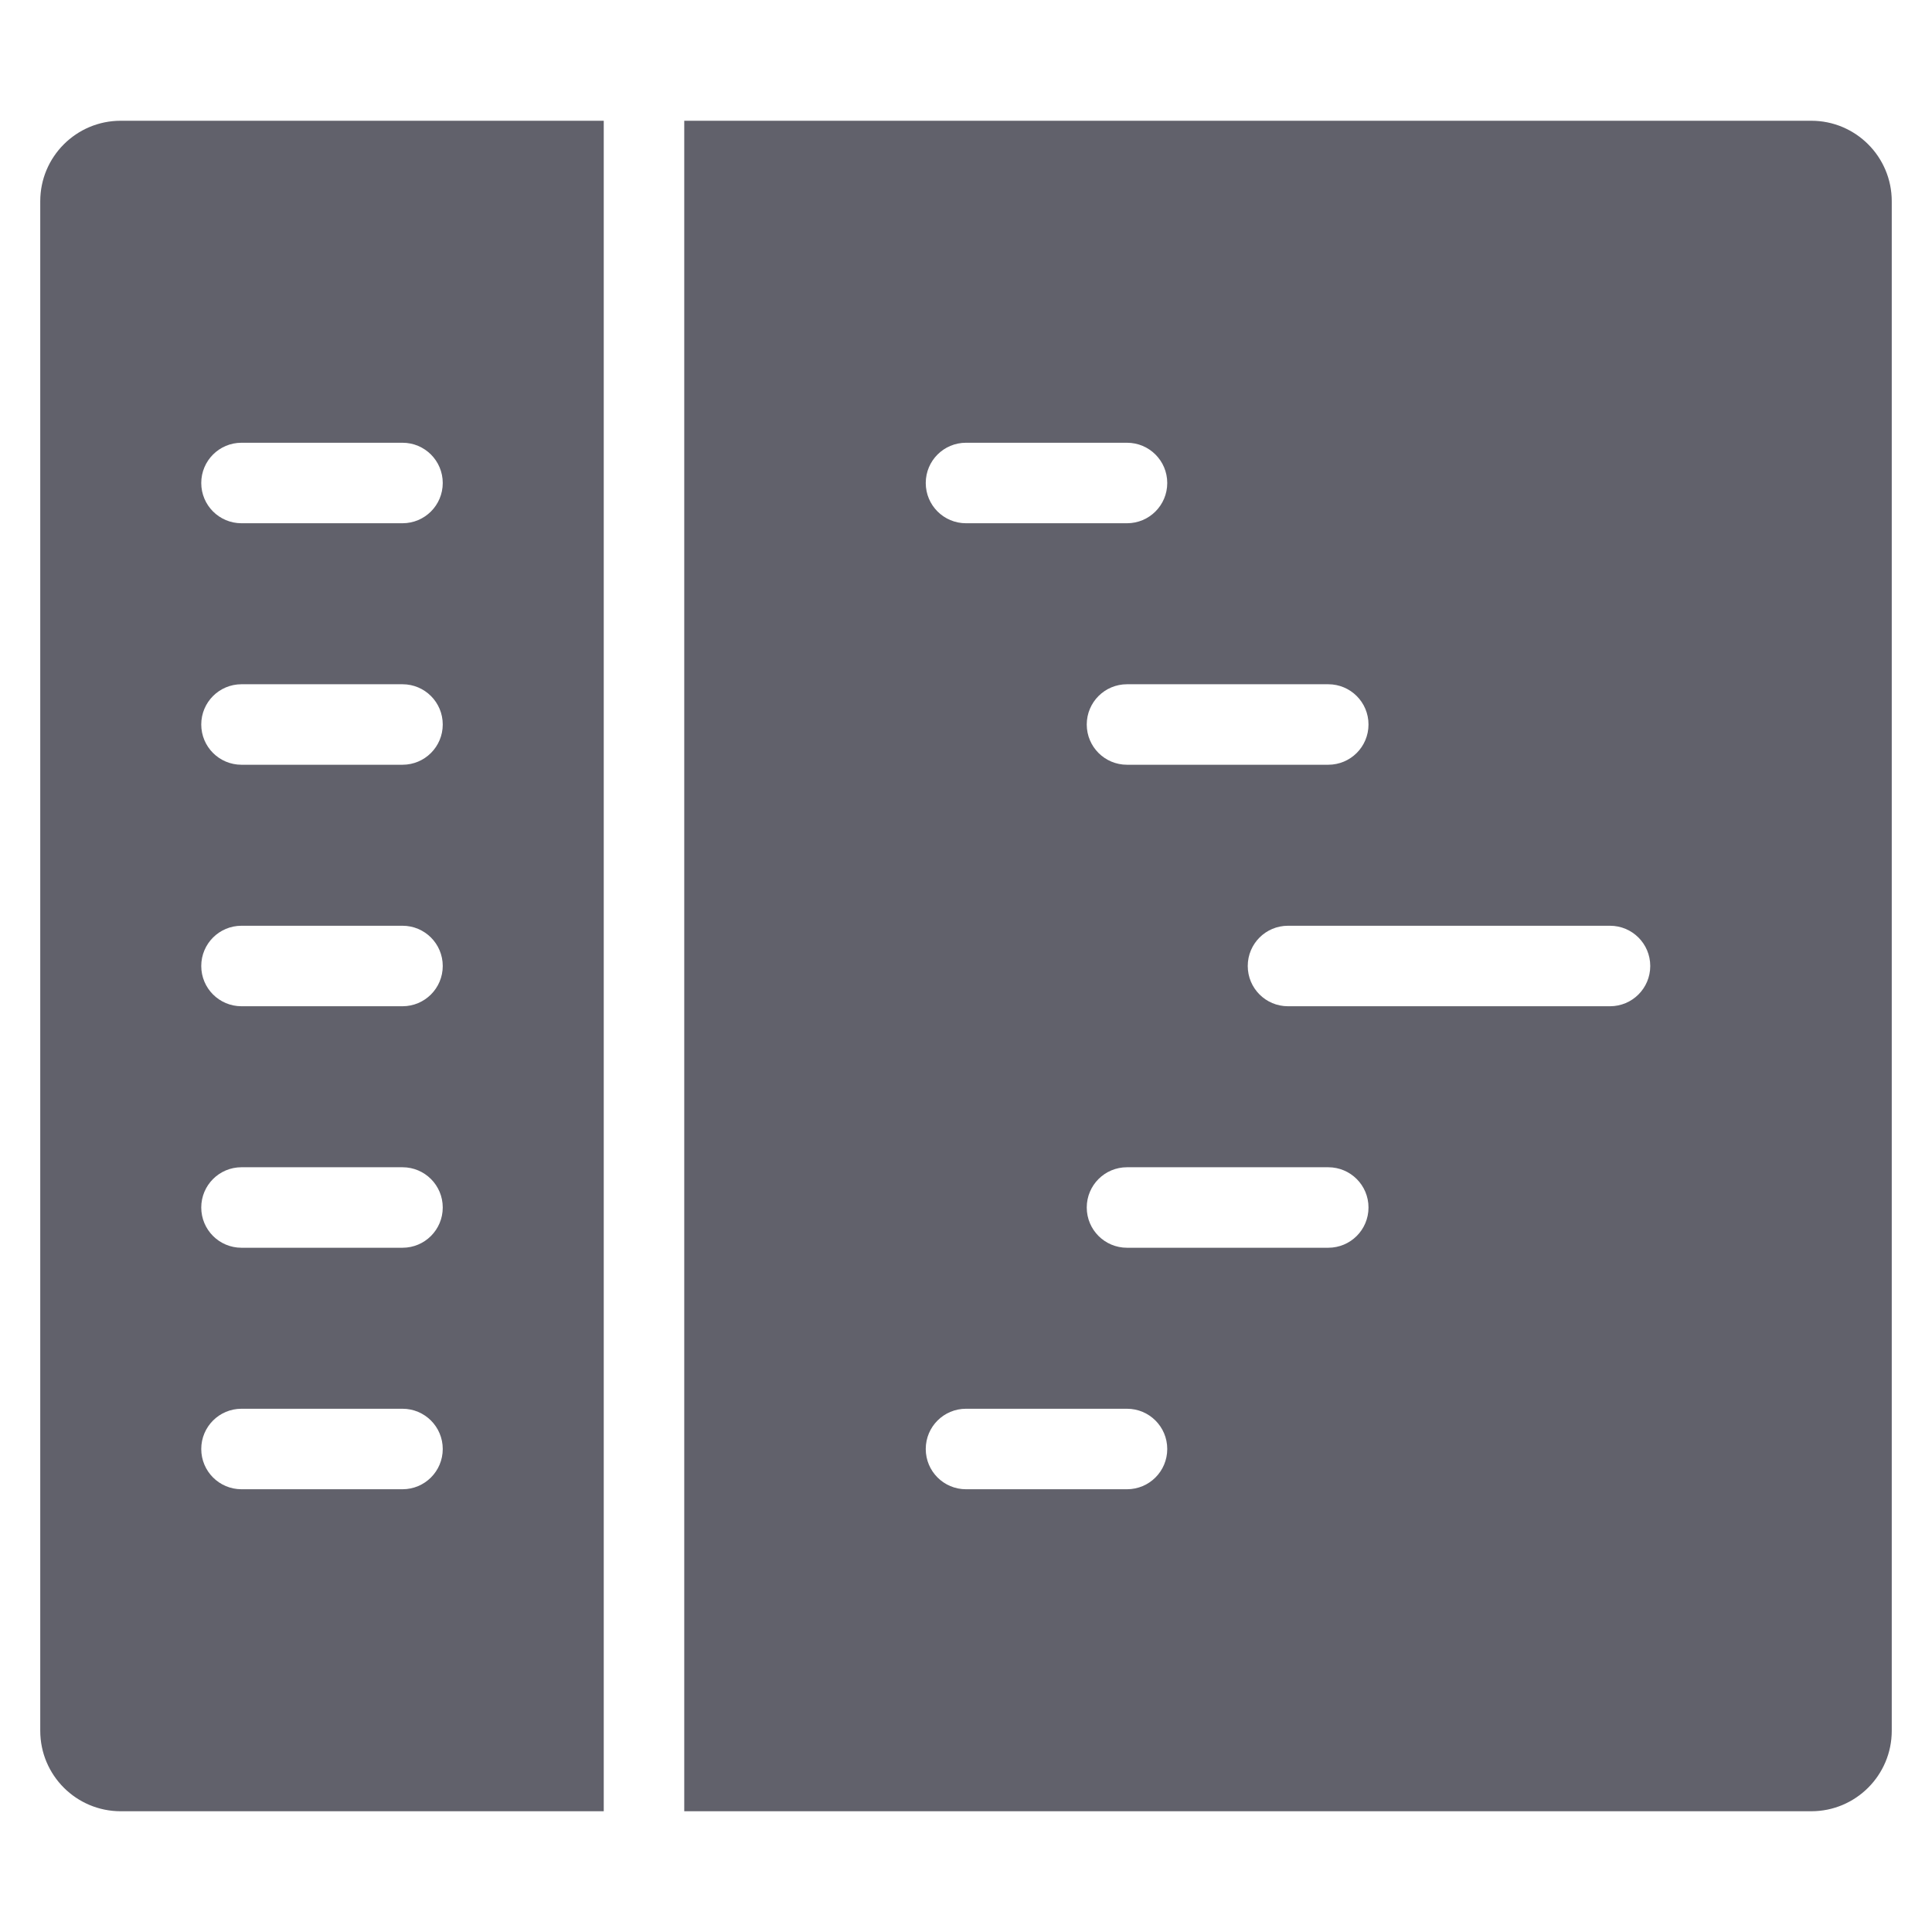 <svg xmlns="http://www.w3.org/2000/svg" height="48" width="48" viewBox="0 0 48 48"><title>code editor 3</title><g fill="#61616b" class="nc-icon-wrapper"><path data-color="color-2" fill="#61616b" d="M15,3H3C1.895,3,1,3.895,1,5v38c0,1.105,0.895,2,2,2h12V3z M6,11h4c0.553,0,1,0.447,1,1 s-0.447,1-1,1H6c-0.553,0-1-0.447-1-1S5.447,11,6,11z M6,17h4c0.553,0,1,0.447,1,1s-0.447,1-1,1H6c-0.553,0-1-0.447-1-1 S5.447,17,6,17z M6,23h4c0.553,0,1,0.447,1,1s-0.447,1-1,1H6c-0.553,0-1-0.447-1-1S5.447,23,6,23z M10,37H6c-0.553,0-1-0.447-1-1 s0.447-1,1-1h4c0.553,0,1,0.447,1,1S10.553,37,10,37z M10,31H6c-0.553,0-1-0.447-1-1s0.447-1,1-1h4c0.553,0,1,0.447,1,1 S10.553,31,10,31z"></path> <path fill="#61616b" d="M45,3H17v42h28c1.105,0,2-0.895,2-2V5C47,3.895,46.105,3,45,3z M28,17h5c0.553,0,1,0.447,1,1s-0.447,1-1,1 h-5c-0.553,0-1-0.447-1-1S27.447,17,28,17z M24,11h4c0.553,0,1,0.447,1,1s-0.447,1-1,1h-4c-0.553,0-1-0.447-1-1S23.447,11,24,11z M28,37h-4c-0.553,0-1-0.447-1-1s0.447-1,1-1h4c0.553,0,1,0.447,1,1S28.553,37,28,37z M33,31h-5c-0.553,0-1-0.447-1-1s0.447-1,1-1h5 c0.553,0,1,0.447,1,1S33.553,31,33,31z M40,25h-8c-0.553,0-1-0.447-1-1s0.447-1,1-1h8c0.553,0,1,0.447,1,1S40.553,25,40,25z"></path></g></svg>